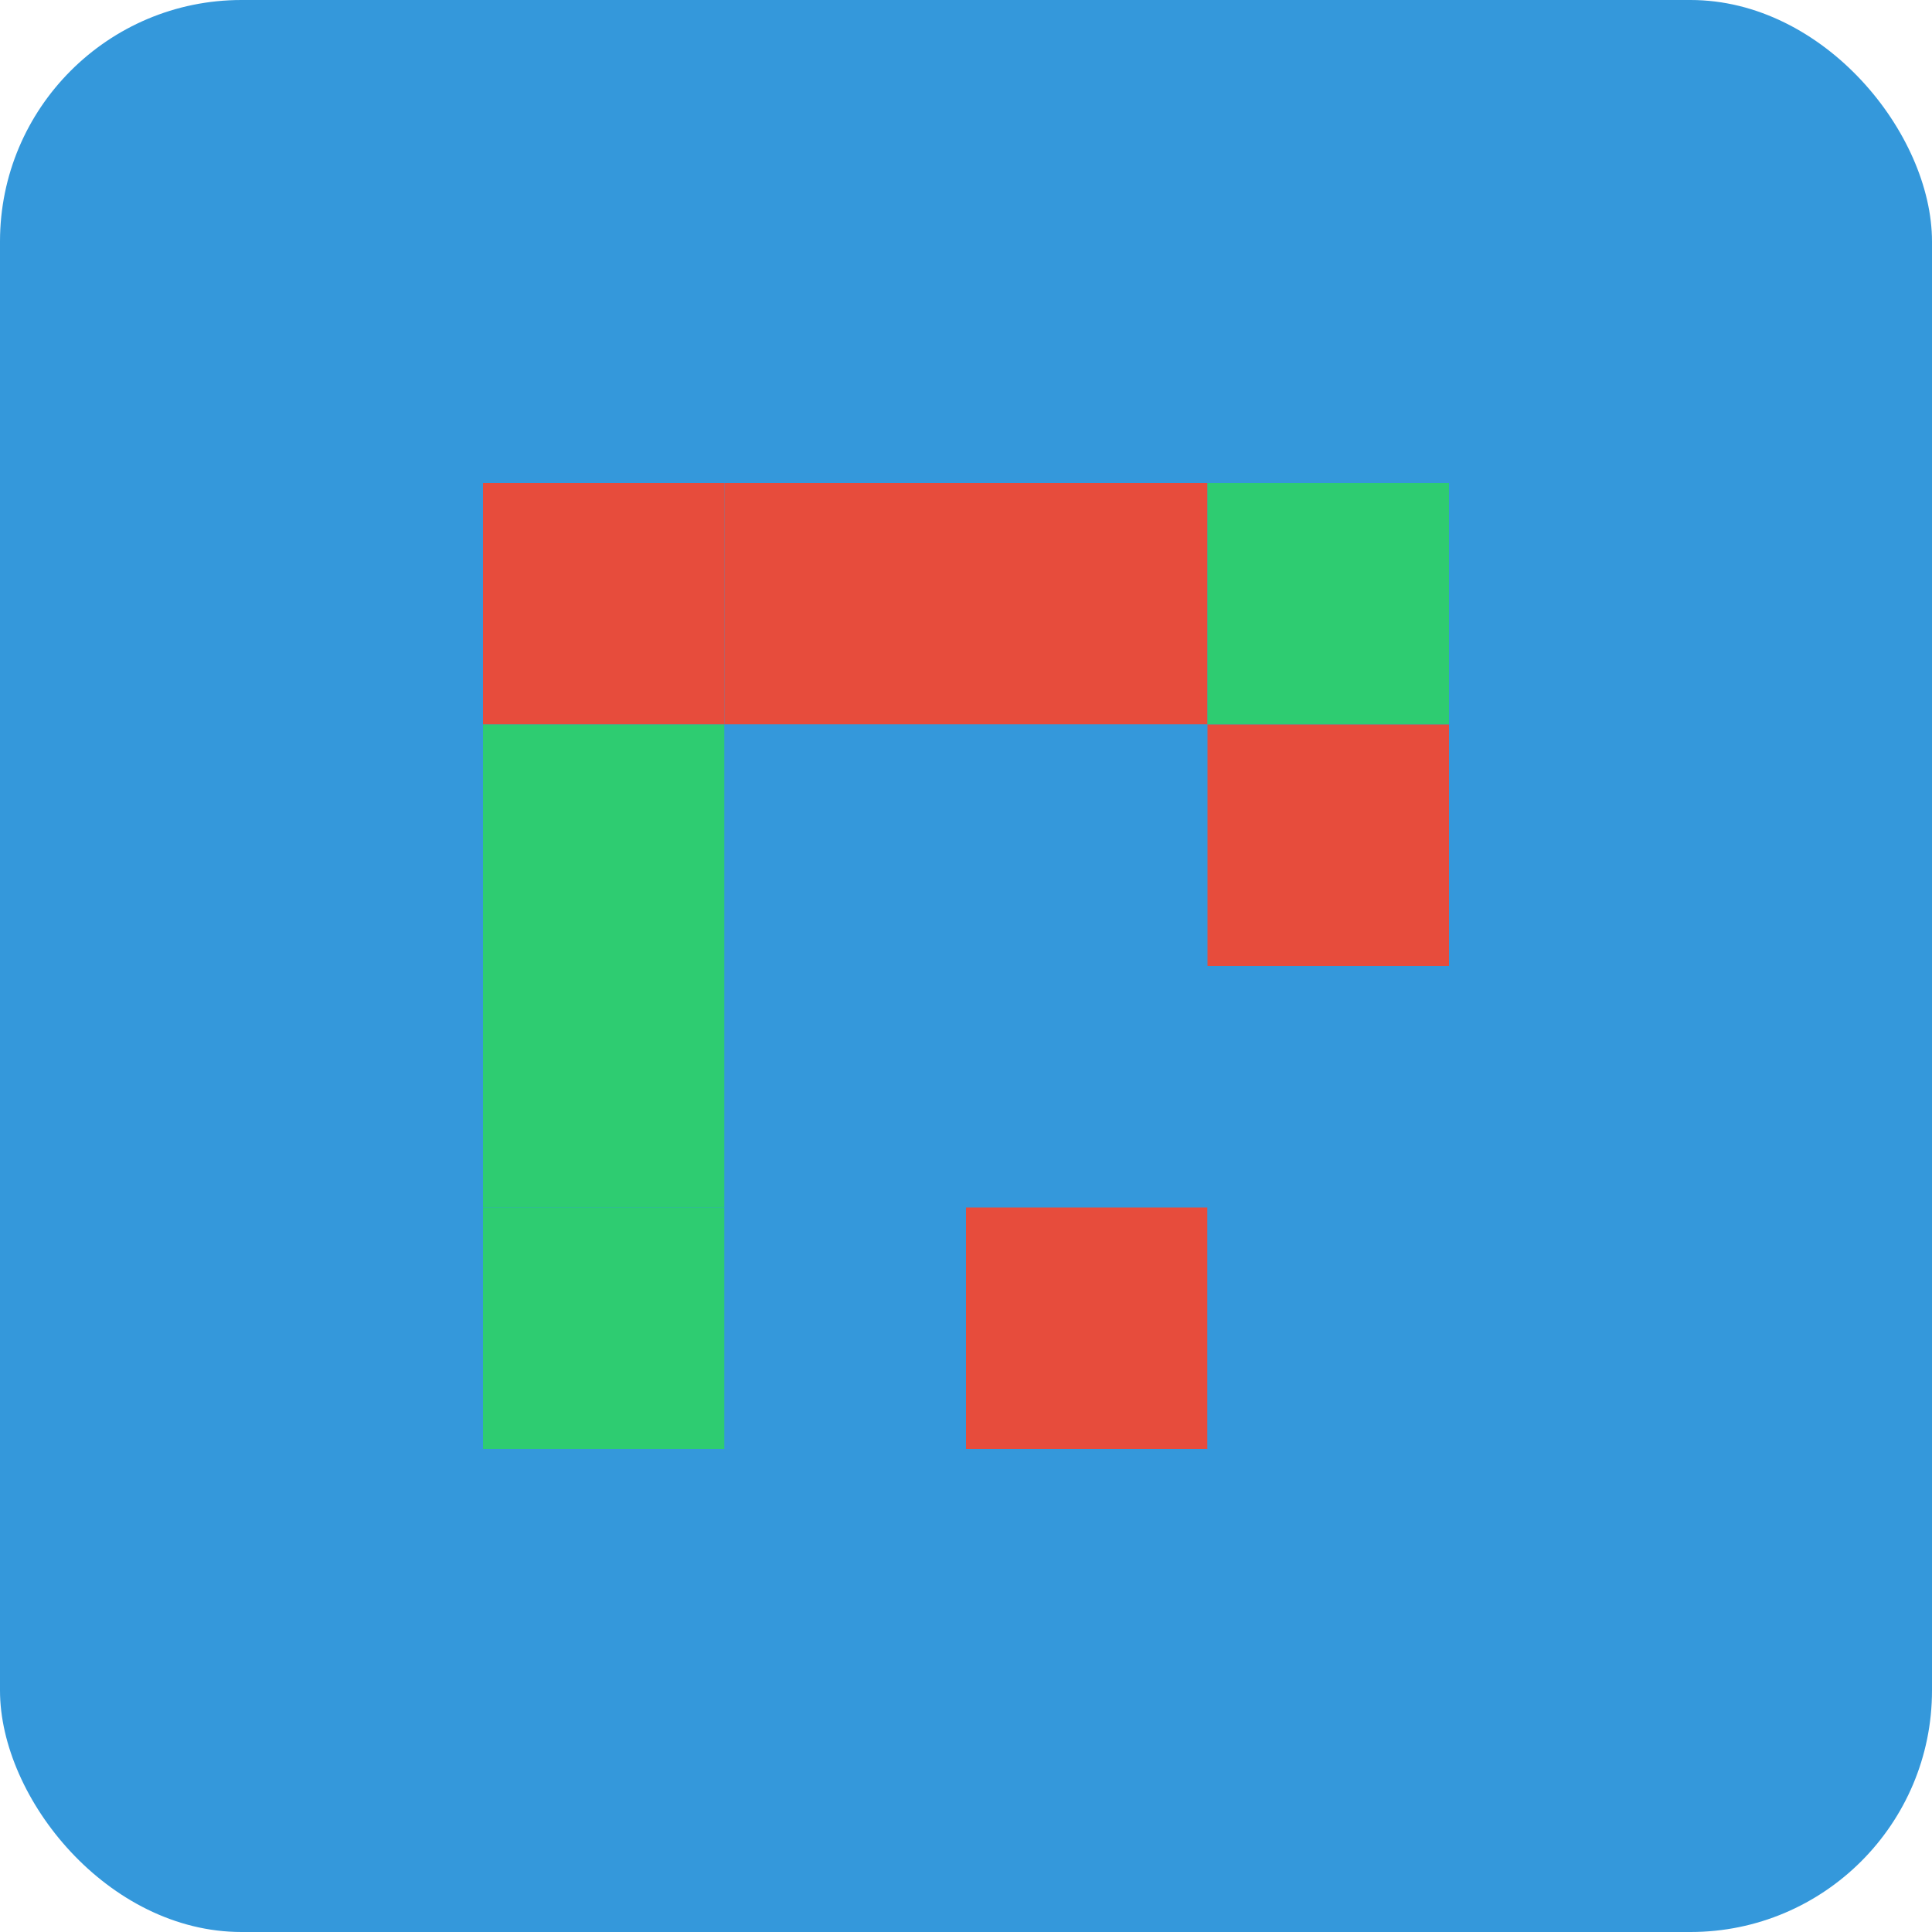 <svg xmlns="http://www.w3.org/2000/svg" width="64" height="64" viewBox="0 0 64 64">
  <rect width="64" height="64" fill="#3498db" rx="8" />
  <rect x="16" y="16" width="8" height="8" fill="#e74c3c" />
  <rect x="24" y="16" width="8" height="8" fill="#e74c3c" />
  <rect x="32" y="16" width="8" height="8" fill="#e74c3c" />
  <rect x="40" y="16" width="8" height="8" fill="#2ecc71" />
  <rect x="16" y="24" width="8" height="8" fill="#2ecc71" />
  <rect x="24" y="24" width="8" height="8" fill="#3498db" />
  <rect x="32" y="24" width="8" height="8" fill="#3498db" />
  <rect x="40" y="24" width="8" height="8" fill="#e74c3c" />
  <rect x="16" y="32" width="8" height="8" fill="#2ecc71" />
  <rect x="24" y="32" width="8" height="8" fill="#3498db" />
  <rect x="32" y="32" width="8" height="8" fill="#3498db" />
  <rect x="40" y="32" width="8" height="8" fill="#3498db" />
  <rect x="16" y="40" width="8" height="8" fill="#2ecc71" />
  <rect x="24" y="40" width="8" height="8" fill="#3498db" />
  <rect x="32" y="40" width="8" height="8" fill="#e74c3c" />
  <rect x="40" y="40" width="8" height="8" fill="#3498db" />
</svg> 